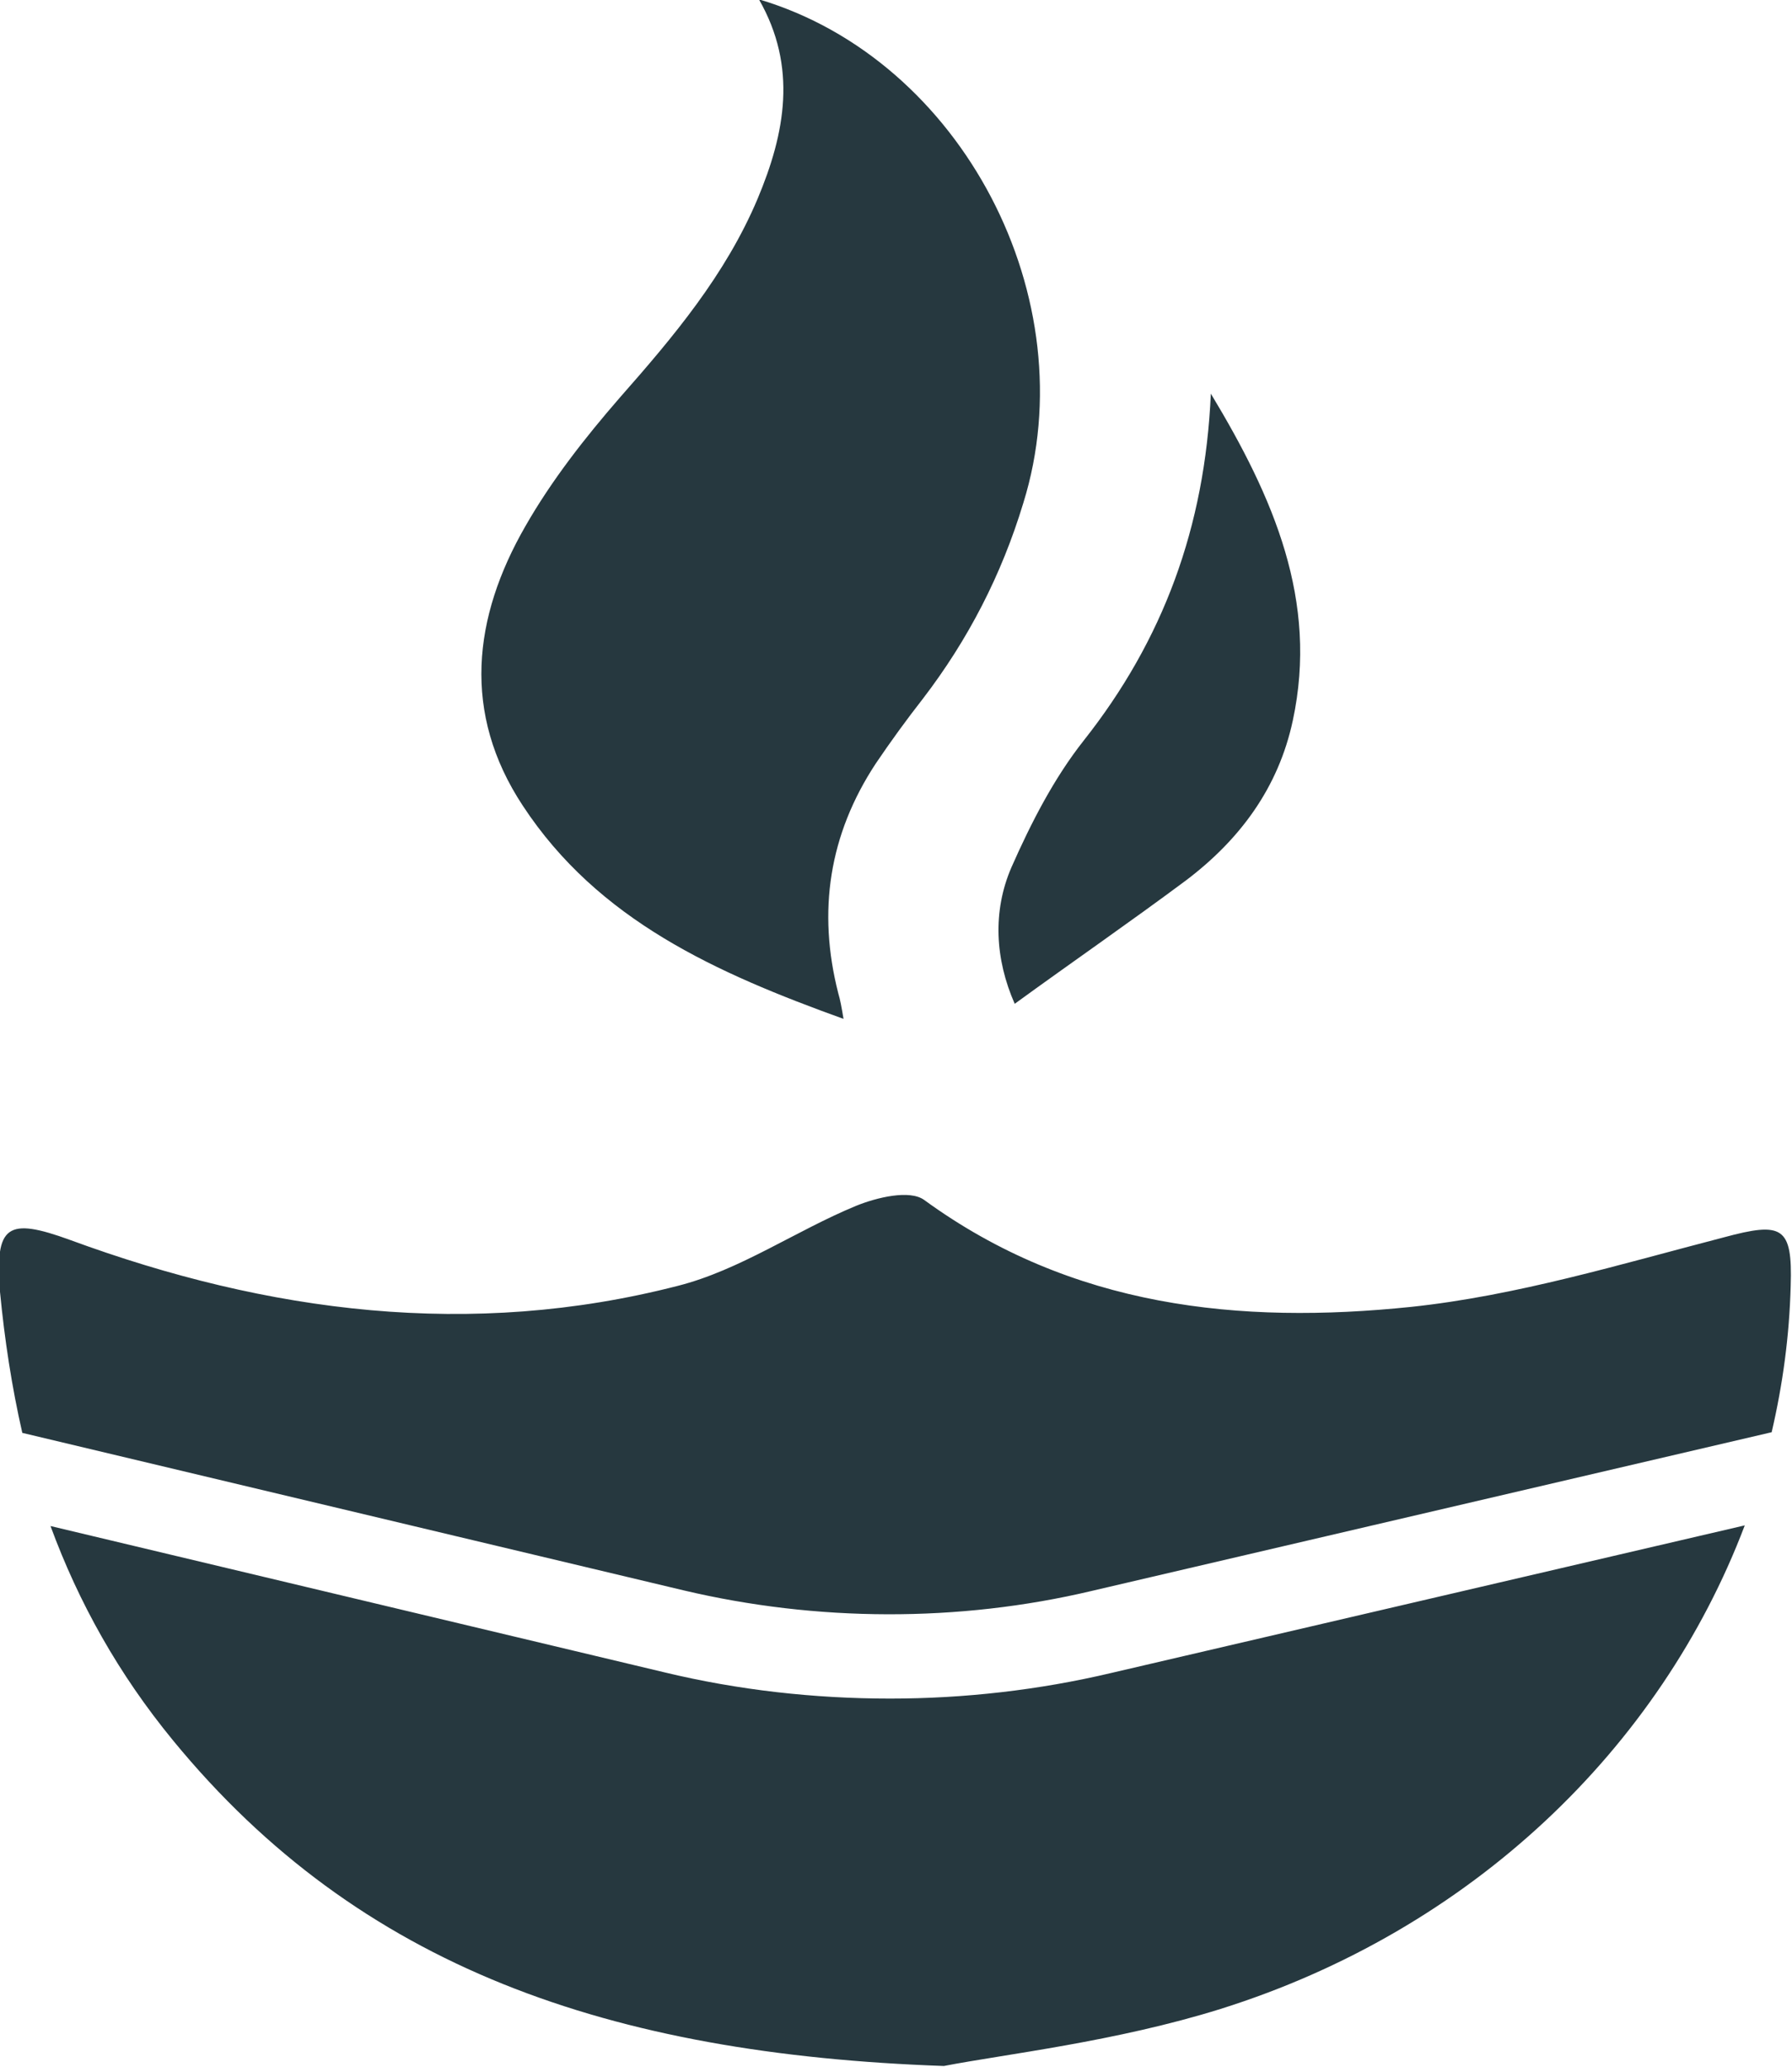 <!-- Generator: Adobe Illustrator 25.2.3, SVG Export Plug-In  -->
<svg version="1.1" xmlns="http://www.w3.org/2000/svg" xmlns:xlink="http://www.w3.org/1999/xlink" x="0px" y="0px" width="273.2px"
	 height="315px" viewBox="0 0 273.2 315" style="overflow:visible;enable-background:new 0 0 273.2 315;" xml:space="preserve">
<style type="text/css">
	.st0{fill:#26383F;}
</style>
<defs>
</defs>
<path class="st0" d="M140.7,106.5c-2.5,3.2-4.9,6.5-7.2,9.9c-7.1,10.8-8.9,22.5-5.7,35c0.3,1,0.5,2.1,0.8,3.9
	c-19.4-7-37.4-15-48.9-32.5c-9.3-14.1-7.6-28.7,0.4-42.6c4-7,9.1-13.5,14.4-19.6c8.2-9.3,16.1-18.7,21-30.3
	c4.2-10,6.1-20.1,0.2-30.4c31,9.2,50,45.7,40.3,76.8C152.7,87.6,147.6,97.5,140.7,106.5L140.7,106.5z M180.8,134.2
	c8.2-6.2,14.1-14.1,16.3-24.4c3.9-18.2-2.9-33.9-12.5-49.8c-0.9,20.4-7.3,37.6-19.4,52.9c-4.5,5.7-8,12.5-11,19.3
	c-2.9,6.7-2.5,14,0.5,20.8C163.5,146.6,172.2,140.6,180.8,134.2L180.8,134.2z M169.4,255c-11,2.6-22.4,3.9-33.7,3.9
	c-11.6,0-23.2-1.3-34.4-4L7.7,232.6c4.3,11.7,10.4,22.6,18.7,32.7c28.4,34.6,66.5,47.8,117.5,49.6c9.3-1.8,26.2-3.7,42.2-8.7
	c38.2-12,67-39.7,79.9-73.7L169.4,255L169.4,255z M3.4,218.4l100.8,24c20.3,4.8,41.9,4.9,62.2,0.1l103.7-24.2
	c1.7-7.3,2.7-14.7,2.9-22.3c0.3-9.1-1.3-9.8-10.2-7.4c-15.8,4.1-31.6,8.9-47.7,10.6c-26.1,2.7-51.7,0.1-74.2-16.3
	c-2.2-1.6-7.2-0.4-10.4,0.9c-9.2,3.8-17.7,9.8-27.2,12.2c-31.5,8.1-62.4,4.1-92.6-7c-9.6-3.5-11.5-2.3-10.7,7.9
	C0.7,204.2,1.8,211.4,3.4,218.4L3.4,218.4z"/>
</svg>
